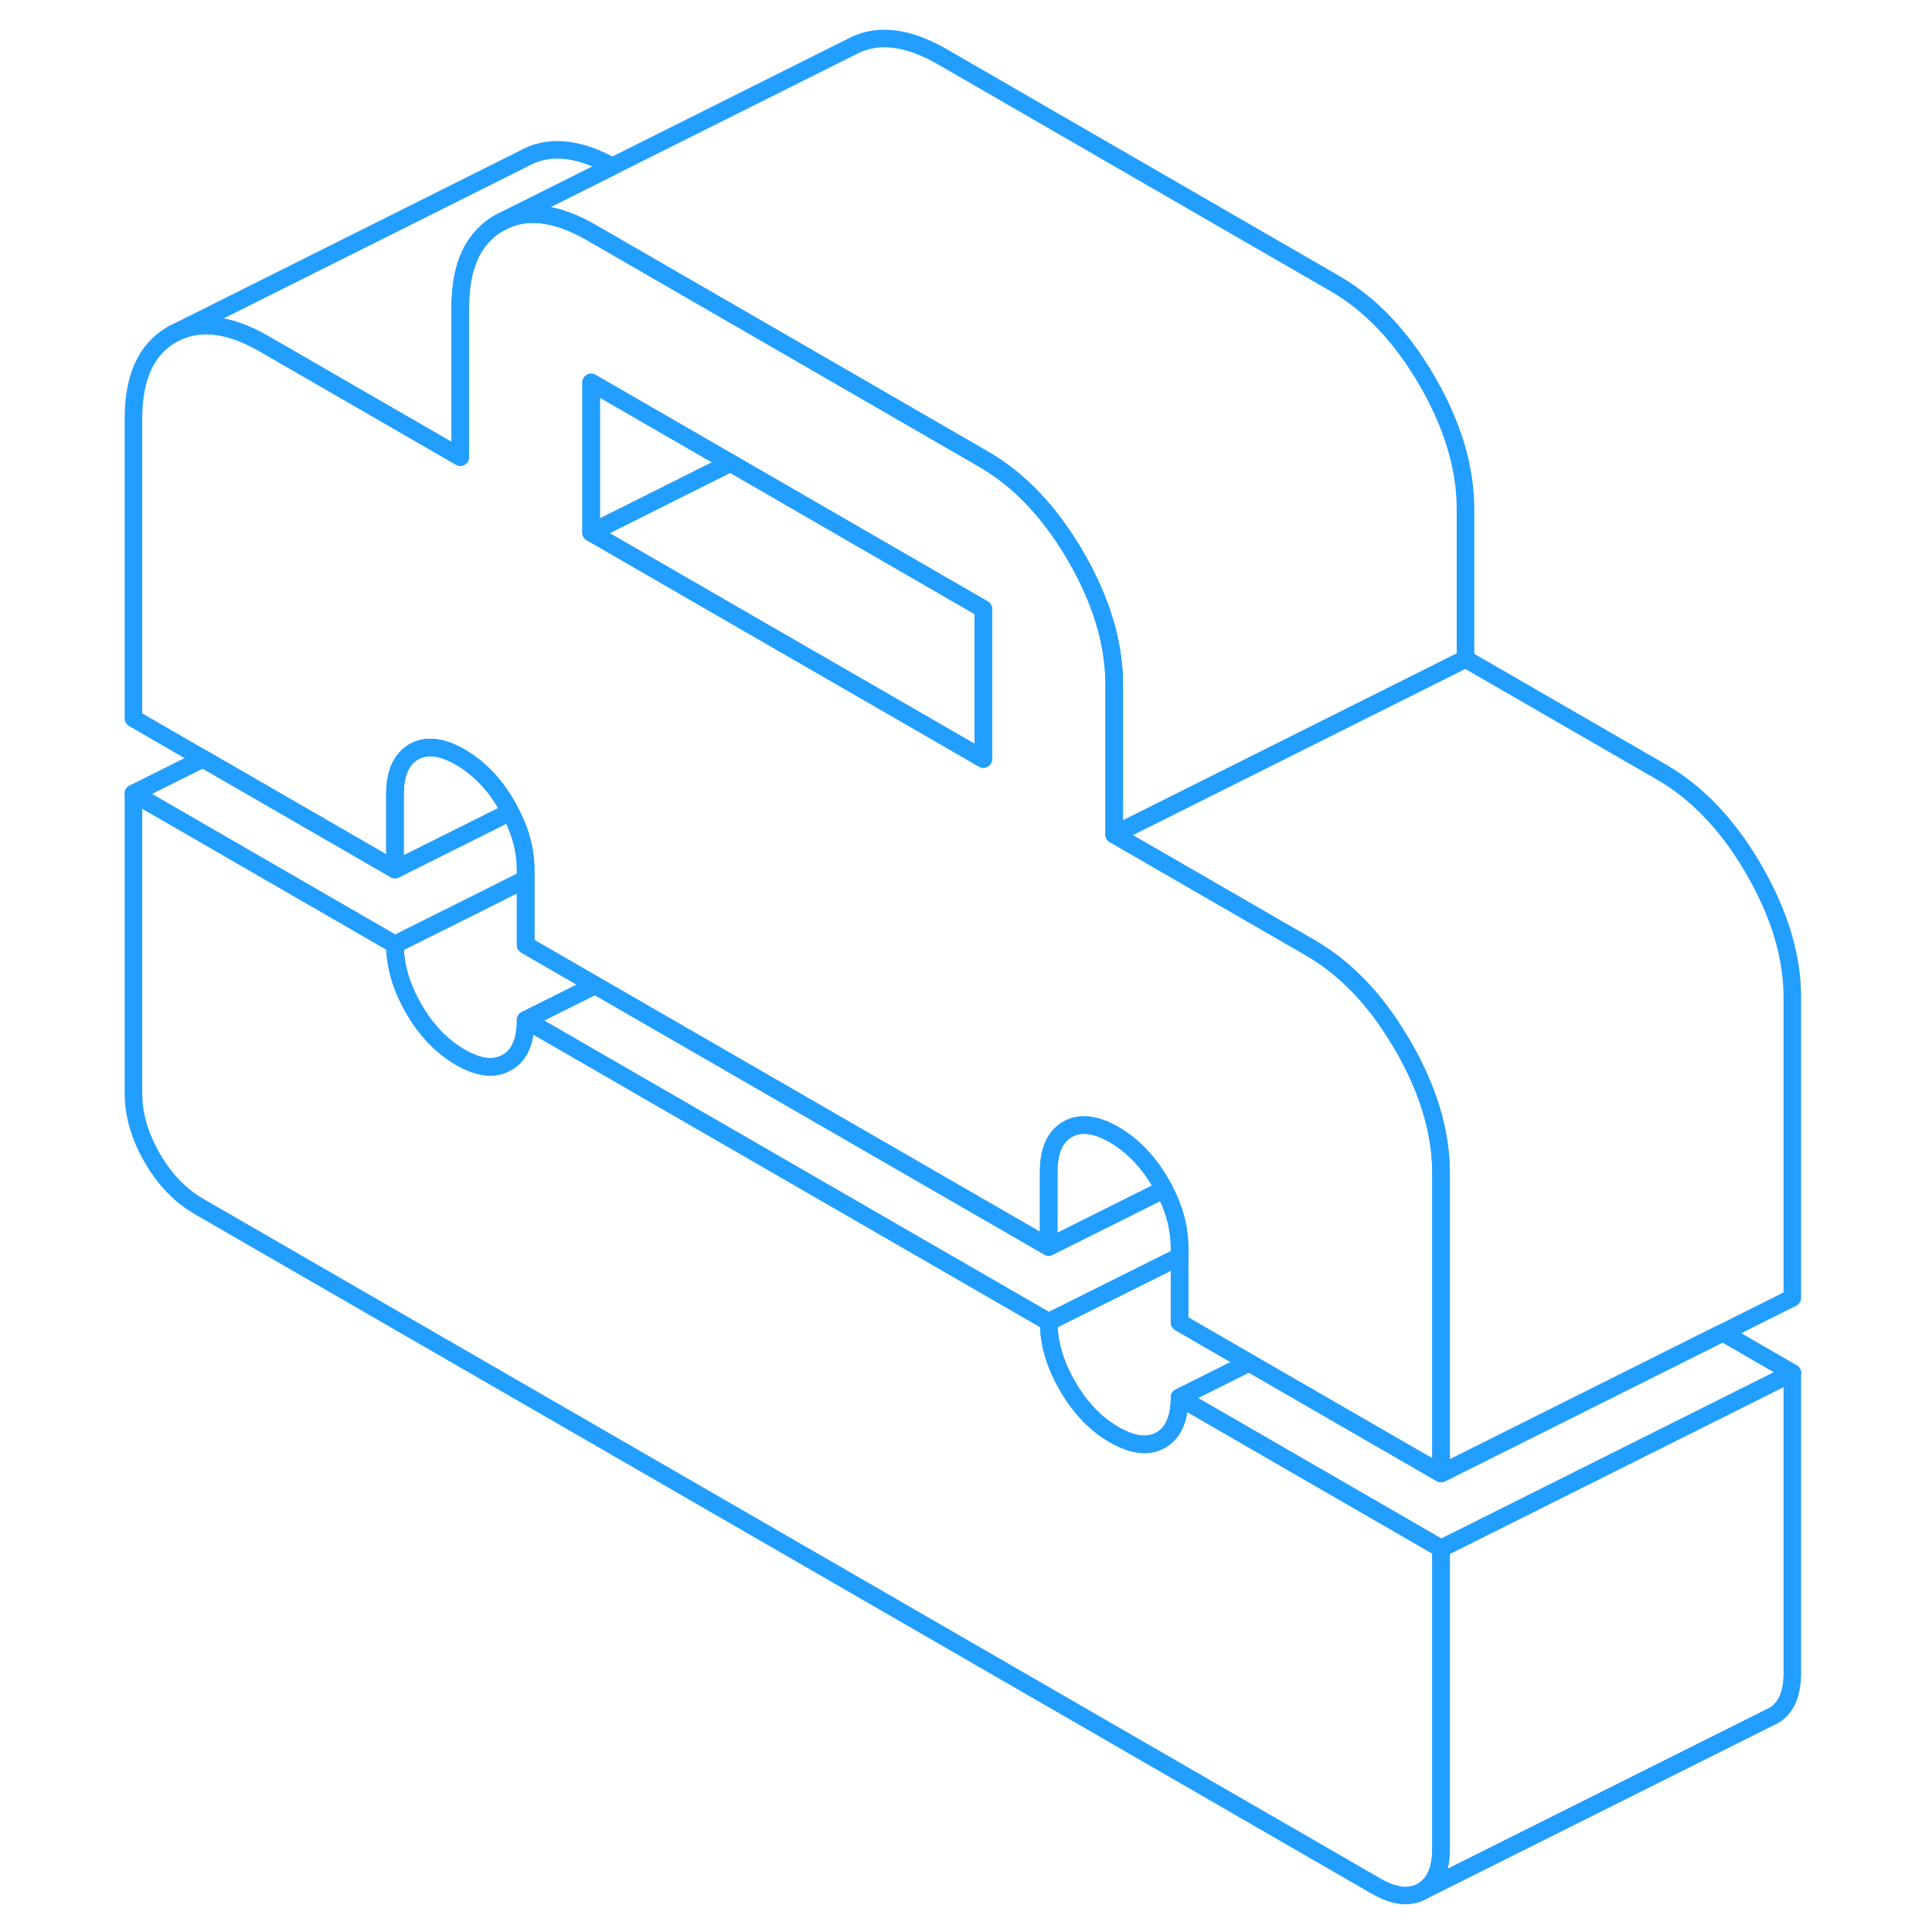 <svg viewBox="0 0 99 110" fill="none" xmlns="http://www.w3.org/2000/svg" height="48" width="48" stroke-width="1px" stroke-linecap="round" stroke-linejoin="round"><path d="M76.548 88.165V105.245C76.548 106.455 76.188 107.265 75.478 107.675C74.768 108.085 73.878 107.985 72.828 107.375L5.818 68.685C4.768 68.075 3.878 67.155 3.168 65.925C2.458 64.695 2.098 63.475 2.098 62.265V45.175L16.988 53.775C16.988 54.985 17.348 56.205 18.058 57.435C18.768 58.665 19.658 59.585 20.708 60.195C21.768 60.805 22.648 60.905 23.358 60.495C24.078 60.095 24.428 59.285 24.428 58.075L54.208 75.265C54.208 76.475 54.568 77.695 55.288 78.925C55.998 80.155 56.878 81.075 57.938 81.685C58.988 82.295 59.878 82.395 60.588 81.995C61.298 81.585 61.658 80.775 61.658 79.565L76.548 88.165Z" stroke="#229EFF" stroke-linejoin="round"/><path d="M60.778 67.715L54.208 70.995V66.725C54.208 65.515 54.568 64.705 55.288 64.295C55.998 63.895 56.878 63.995 57.938 64.605C58.988 65.215 59.878 66.135 60.588 67.365C60.658 67.485 60.718 67.595 60.778 67.715Z" stroke="#229EFF" stroke-linejoin="round"/><path d="M96.548 56.805V73.895L92.587 75.875L76.548 83.895V66.805C76.548 64.455 75.817 62.025 74.357 59.505C74.307 59.425 74.267 59.345 74.207 59.265C72.797 56.875 71.077 55.105 69.107 53.965L57.938 47.515L77.938 37.515L89.107 43.965C91.147 45.145 92.907 46.995 94.357 49.505C95.817 52.025 96.548 54.455 96.548 56.805Z" stroke="#229EFF" stroke-linejoin="round"/><path d="M29.358 9.475L22.898 12.705C22.608 12.875 22.348 13.065 22.118 13.305C21.178 14.205 20.708 15.595 20.708 17.485V26.025L9.538 19.575C7.498 18.395 5.738 18.215 4.288 19.045L24.288 9.045C25.698 8.235 27.398 8.385 29.358 9.475Z" stroke="#229EFF" stroke-linejoin="round"/><path d="M77.938 28.975V37.515L57.938 47.515V38.975C57.938 36.625 57.208 34.195 55.748 31.675C54.288 29.165 52.538 27.315 50.487 26.135L44.018 22.395L28.157 13.235C26.108 12.055 24.358 11.875 22.898 12.705L29.357 9.475L42.898 2.705C44.358 1.875 46.108 2.055 48.157 3.235L70.487 16.135C72.537 17.315 74.288 19.165 75.748 21.675C77.208 24.195 77.938 26.625 77.938 28.975Z" stroke="#229EFF" stroke-linejoin="round"/><path d="M74.358 59.505C74.308 59.425 74.268 59.345 74.208 59.265C72.798 56.875 71.078 55.105 69.108 53.965L57.938 47.515V38.975C57.938 36.625 57.208 34.195 55.748 31.675C54.288 29.165 52.538 27.315 50.488 26.135L44.018 22.395L28.158 13.235C26.108 12.055 24.358 11.875 22.898 12.705C22.608 12.875 22.348 13.065 22.118 13.305C21.178 14.205 20.708 15.595 20.708 17.485V26.025L9.538 19.575C7.498 18.395 5.738 18.215 4.288 19.045C2.828 19.885 2.098 21.475 2.098 23.825V40.905L6.058 43.195L16.988 49.505V45.235C16.988 44.025 17.348 43.215 18.058 42.805C18.768 42.395 19.658 42.505 20.708 43.105C21.208 43.395 21.668 43.755 22.098 44.185C22.568 44.655 22.988 45.215 23.358 45.865C23.428 45.985 23.498 46.105 23.548 46.225C24.148 47.335 24.428 48.445 24.428 49.535V53.805L28.388 56.095L54.208 70.995V66.725C54.208 65.515 54.568 64.705 55.288 64.295C55.998 63.895 56.878 63.995 57.938 64.605C58.988 65.215 59.878 66.135 60.588 67.365C60.658 67.485 60.718 67.595 60.778 67.715C61.368 68.825 61.658 69.935 61.658 71.025V75.295L65.618 77.585L76.548 83.895V66.805C76.548 64.455 75.818 62.025 74.358 59.505ZM50.488 43.215L44.428 39.715L36.988 35.425L28.158 30.325V21.775L36.088 26.355L50.488 34.675V43.215Z" stroke="#229EFF" stroke-linejoin="round"/><path d="M36.088 26.355L28.158 30.325V21.775L36.088 26.355Z" stroke="#229EFF" stroke-linejoin="round"/><path d="M50.488 34.675V43.215L44.428 39.715L36.988 35.425L28.158 30.325L36.088 26.355L50.488 34.675Z" stroke="#229EFF" stroke-linejoin="round"/><path d="M23.548 46.225L22.098 46.955L16.988 49.505V45.235C16.988 44.025 17.348 43.215 18.058 42.805C18.768 42.395 19.658 42.505 20.708 43.105C21.208 43.395 21.668 43.755 22.098 44.185C22.568 44.655 22.988 45.215 23.358 45.865C23.428 45.985 23.498 46.105 23.548 46.225Z" stroke="#229EFF" stroke-linejoin="round"/><path d="M24.428 49.535V50.055L22.098 51.225L16.988 53.775L2.098 45.175L6.058 43.195L16.988 49.505L22.098 46.955L23.548 46.225C24.148 47.335 24.428 48.445 24.428 49.535Z" stroke="#229EFF" stroke-linejoin="round"/><path d="M61.658 71.025V71.545L54.378 75.175L54.208 75.265L24.428 58.075L24.758 57.905L28.388 56.095L54.208 70.995L60.778 67.715C61.368 68.825 61.658 69.935 61.658 71.025Z" stroke="#229EFF" stroke-linejoin="round"/><path d="M96.548 78.165L76.728 88.075L76.548 88.165L61.658 79.565L61.828 79.475L65.618 77.585L76.548 83.895L92.588 75.875L96.548 78.165Z" stroke="#229EFF" stroke-linejoin="round"/><path d="M96.548 78.165V95.245C96.548 96.455 96.188 97.265 95.478 97.675L75.478 107.675C76.188 107.265 76.548 106.455 76.548 105.245V88.165L76.728 88.075L96.548 78.165Z" stroke="#229EFF" stroke-linejoin="round"/><path d="M28.388 56.095L24.758 57.905L24.428 58.075C24.428 59.285 24.078 60.095 23.358 60.495C22.648 60.905 21.768 60.805 20.708 60.195C19.658 59.585 18.768 58.665 18.058 57.435C17.348 56.205 16.988 54.985 16.988 53.775L22.098 51.225L24.428 50.055V53.805L28.388 56.095Z" stroke="#229EFF" stroke-linejoin="round"/><path d="M65.618 77.585L61.828 79.475L61.658 79.565C61.658 80.775 61.298 81.585 60.588 81.995C59.878 82.395 58.988 82.295 57.938 81.685C56.878 81.075 55.998 80.155 55.288 78.925C54.568 77.695 54.208 76.475 54.208 75.265L54.378 75.175L61.658 71.545V75.295L65.618 77.585Z" stroke="#229EFF" stroke-linejoin="round"/></svg>